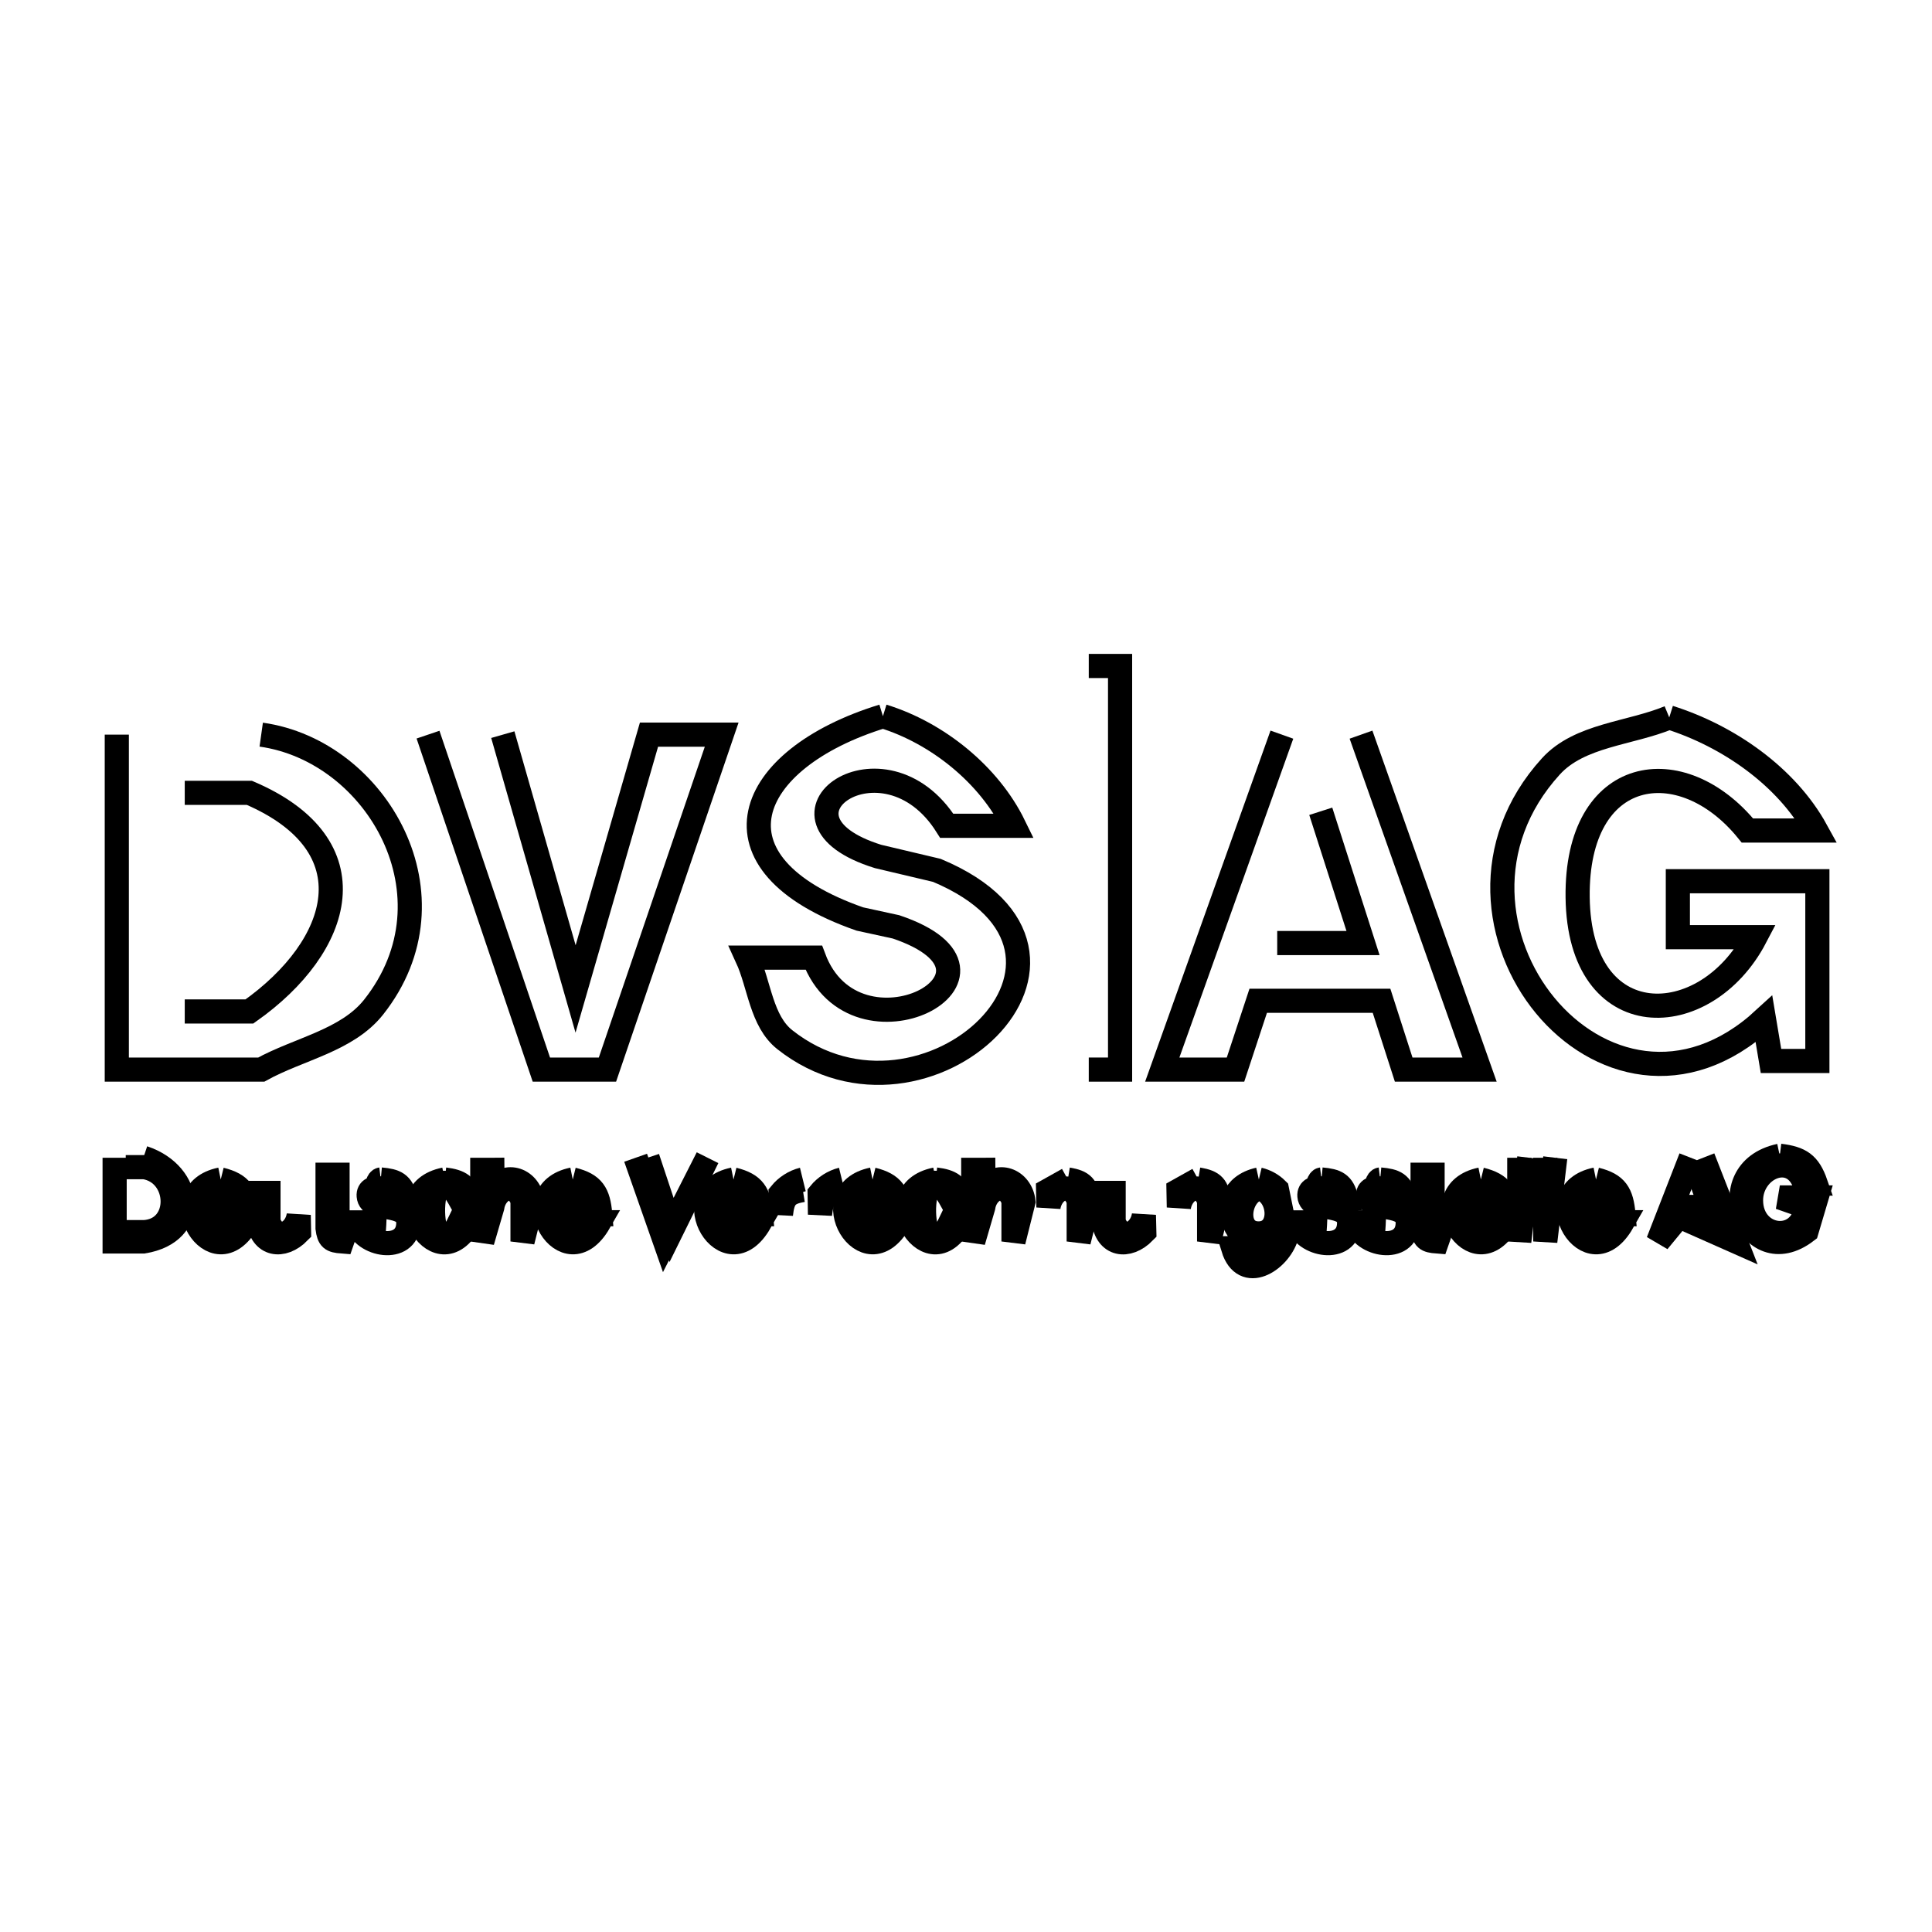 <svg xmlns="http://www.w3.org/2000/svg" viewBox="0.0 0.0 24.0 24.0" height="200px" width="200px"><path fill="none" stroke="black" stroke-width=".3" stroke-opacity="1.0"  filling="0" d="M13.525 8.273 L13.914 8.273 L13.914 13.287 L13.525 13.287"></path>
<path fill="none" stroke="black" stroke-width=".3" stroke-opacity="1.0"  filling="0" d="M10.968 8.897 L10.968 8.897 C11.644 9.105 12.287 9.622 12.597 10.258 L11.761 10.258 C10.979 9.016 9.372 10.161 10.907 10.639 L11.638 10.812 C14.099 11.845 11.499 14.296 9.75 12.916 C9.456 12.684 9.436 12.236 9.28 11.896 L10.109 11.896 C10.626 13.282 12.864 12.099 11.131 11.514 L10.681 11.416 C8.724 10.732 9.238 9.427 10.968 8.897 L10.968 8.897"></path>
<path fill="none" stroke="black" stroke-width=".3" stroke-opacity="1.0"  filling="0" d="M20.736 8.912 L20.736 8.912 C21.468 9.143 22.192 9.644 22.562 10.317 L21.707 10.317 C20.889 9.309 19.578 9.507 19.598 11.147 C19.619 12.87 21.183 12.831 21.806 11.642 L20.843 11.642 L20.843 10.947 L22.576 10.947 L22.576 13.18 L22 13.18 L21.913 12.661 C19.949 14.469 17.512 11.448 19.265 9.521 C19.622 9.128 20.245 9.115 20.736 8.912 L20.736 8.912"></path>
<path fill="none" stroke="black" stroke-width=".3" stroke-opacity="1.0"  filling="0" d="M3.245 9.126 L3.245 9.126 C4.685 9.328 5.726 11.141 4.641 12.511 C4.31 12.928 3.711 13.029 3.245 13.287 L1.451 13.287 L1.451 9.126"></path>
<path fill="none" stroke="black" stroke-width=".3" stroke-opacity="1.0"  filling="0" d="M6.246 9.126 L7.15 12.285 L8.062 9.126 L8.965 9.126 L7.546 13.287 L6.725 13.287 L5.317 9.126"></path>
<path fill="none" stroke="black" stroke-width=".3" stroke-opacity="1.0"  filling="0" d="M16.907 9.126 L18.38 13.287 L17.437 13.287 L17.162 12.432 L15.63 12.432 L15.348 13.287 L14.438 13.287 L15.924 9.126"></path>
<path fill="none" stroke="black" stroke-width=".3" stroke-opacity="1.0"  filling="0" d="M2.295 9.849 L3.098 9.849 C4.626 10.504 4.253 11.75 3.098 12.565 L2.295 12.565"></path>
<path fill="none" stroke="black" stroke-width=".3" stroke-opacity="1.0"  filling="0" d="M16.407 10.078 L16.932 11.715 L15.866 11.715"></path>
<path fill="none" stroke="black" stroke-width=".3" stroke-opacity="1.0"  filling="0" d="M22.109 14.357 L22.109 14.357 C22.365 14.389 22.47 14.456 22.556 14.703 L22.418 14.703 C22.26 14.278 21.748 14.512 21.752 14.915 C21.756 15.395 22.373 15.476 22.442 14.991 L22.11 14.875 L22.566 14.875 L22.442 15.293 C21.727 15.845 21.217 14.547 22.109 14.357 L22.109 14.357"></path>
<path fill="none" stroke="black" stroke-width=".3" stroke-opacity="1.0"  filling="0" d="M1.781 14.382 L1.781 14.382 C2.397 14.586 2.471 15.31 1.781 15.422 L1.424 15.422 L1.424 14.382"></path>
<path fill="none" stroke="black" stroke-width=".3" stroke-opacity="1.0"  filling="0" d="M6.115 14.382 L6.118 14.78 C6.285 14.539 6.585 14.657 6.615 14.927 L6.491 15.422 L6.491 14.913 C6.394 14.649 6.148 14.772 6.115 14.997 L5.991 15.422 L5.991 14.382"></path>
<path fill="none" stroke="black" stroke-width=".3" stroke-opacity="1.0"  filling="0" d="M8.044 14.382 L8.344 15.284 L8.789 14.382 L8.261 15.422 L7.896 14.382"></path>
<path fill="none" stroke="black" stroke-width=".3" stroke-opacity="1.0"  filling="0" d="M12.214 14.382 L12.217 14.78 C12.384 14.539 12.684 14.657 12.714 14.927 L12.59 15.422 L12.59 14.913 C12.493 14.649 12.247 14.772 12.214 14.997 L12.09 15.422 L12.09 14.382"></path>
<path fill="none" stroke="black" stroke-width=".3" stroke-opacity="1.0"  filling="0" d="M18.997 14.382 L18.873 15.422 L18.873 14.382"></path>
<path fill="none" stroke="black" stroke-width=".3" stroke-opacity="1.0"  filling="0" d="M19.32 14.382 L19.196 15.422 L19.196 14.382"></path>
<path fill="none" stroke="black" stroke-width=".3" stroke-opacity="1.0"  filling="0" d="M21.156 14.382 L21.562 15.422 L20.856 15.109 L20.598 15.422 L21.003 14.382"></path>
<path fill="none" stroke="black" stroke-width=".3" stroke-opacity="1.0"  filling="0" d="M4.193 14.443 L4.193 15.246 C4.2 15.311 4.225 15.31 4.287 15.313 L4.249 15.422 C4.118 15.412 4.086 15.39 4.069 15.258 L4.069 14.443"></path>
<path fill="none" stroke="black" stroke-width=".3" stroke-opacity="1.0"  filling="0" d="M17.796 14.443 L17.796 15.246 C17.803 15.311 17.828 15.31 17.889 15.313 L17.851 15.422 C17.72 15.412 17.688 15.39 17.672 15.258 L17.672 14.443"></path>
<path fill="none" stroke="black" stroke-width=".3" stroke-opacity="1.0"  filling="0" d="M1.562 14.499 L1.795 14.499 C2.251 14.574 2.273 15.276 1.792 15.306 L1.562 15.306"></path>
<path fill="none" stroke="black" stroke-width=".3" stroke-opacity="1.0"  filling="0" d="M21.075 14.507 L21.252 14.993 L20.899 14.993"></path>
<path fill="none" stroke="black" stroke-width=".3" stroke-opacity="1.0"  filling="0" d="M2.742 14.652 L2.742 14.652 C2.996 14.715 3.061 14.827 3.083 15.083 L2.519 15.083 C2.551 15.341 2.807 15.421 2.949 15.183 L3.071 15.183 C2.651 15.918 1.995 14.805 2.742 14.652 L2.742 14.652"></path>
<path fill="none" stroke="black" stroke-width=".3" stroke-opacity="1.0"  filling="0" d="M4.73 14.652 L4.73 14.652 C4.915 14.669 4.991 14.702 5.038 14.888 L4.915 14.888 C4.876 14.766 4.566 14.688 4.58 14.857 C4.597 15.072 5.082 14.907 5.072 15.203 C5.059 15.569 4.504 15.478 4.432 15.185 L4.556 15.185 C4.713 15.756 4.596 14.668 4.73 14.652 L4.73 14.652"></path>
<path fill="none" stroke="black" stroke-width=".3" stroke-opacity="1.0"  filling="0" d="M5.524 14.652 L5.524 14.652 C5.714 14.676 5.792 14.725 5.849 14.911 L5.72 14.911 C5.245 14.047 5.285 16.088 5.726 15.147 L5.853 15.147 C5.462 15.955 4.753 14.807 5.524 14.652 L5.524 14.652"></path>
<path fill="none" stroke="black" stroke-width=".3" stroke-opacity="1.0"  filling="0" d="M7.115 14.652 L7.115 14.652 C7.369 14.715 7.434 14.827 7.456 15.083 L6.892 15.083 C6.924 15.341 7.18 15.421 7.321 15.183 L7.444 15.183 C7.023 15.918 6.368 14.805 7.115 14.652 L7.115 14.652"></path>
<path fill="none" stroke="black" stroke-width=".3" stroke-opacity="1.0"  filling="0" d="M9.112 14.652 L9.112 14.652 C9.366 14.715 9.431 14.827 9.453 15.083 L8.889 15.083 C8.921 15.341 9.177 15.421 9.319 15.183 L9.441 15.183 C9.021 15.918 8.365 14.806 9.112 14.652 L9.112 14.652"></path>
<path fill="none" stroke="black" stroke-width=".3" stroke-opacity="1.0"  filling="0" d="M9.973 14.652 L9.973 14.652 C9.867 14.678 9.766 14.743 9.697 14.828 L9.701 15.087 C9.724 14.885 9.768 14.816 9.973 14.783 L9.973 14.783"></path>
<path fill="none" stroke="black" stroke-width=".3" stroke-opacity="1.0"  filling="0" d="M10.458 14.652 L10.458 14.652 C10.352 14.678 10.251 14.743 10.182 14.828 L10.186 15.087 C10.209 14.885 10.253 14.816 10.458 14.783 L10.458 14.783"></path>
<path fill="none" stroke="black" stroke-width=".3" stroke-opacity="1.0"  filling="0" d="M10.839 14.652 L10.839 14.652 C11.093 14.715 11.158 14.827 11.18 15.083 L10.616 15.083 C10.648 15.341 10.904 15.421 11.046 15.183 L11.168 15.183 C10.747 15.918 10.092 14.805 10.839 14.652 L10.839 14.652"></path>
<path fill="none" stroke="black" stroke-width=".3" stroke-opacity="1.0"  filling="0" d="M11.623 14.652 L11.623 14.652 C11.813 14.676 11.891 14.725 11.948 14.911 L11.819 14.911 C11.343 14.047 11.385 16.089 11.825 15.147 L11.952 15.147 C11.561 15.955 10.852 14.807 11.623 14.652 L11.623 14.652"></path>
<path fill="none" stroke="black" stroke-width=".3" stroke-opacity="1.0"  filling="0" d="M13.265 14.652 L13.265 14.652 C13.452 14.683 13.503 14.739 13.524 14.927 L13.4 15.422 L13.4 14.913 C13.303 14.649 13.057 14.772 13.024 14.997 L13.02 14.789 C13.102 14.743 13.183 14.697 13.265 14.652 L13.265 14.652"></path>
<path fill="none" stroke="black" stroke-width=".3" stroke-opacity="1.0"  filling="0" d="M14.885 14.652 L14.885 14.652 C15.073 14.683 15.123 14.739 15.144 14.927 L15.02 15.422 L15.02 14.913 C14.923 14.649 14.678 14.772 14.644 14.997 L14.64 14.789 C14.722 14.743 14.803 14.697 14.885 14.652 L14.885 14.652"></path>
<path fill="none" stroke="black" stroke-width=".3" stroke-opacity="1.0"  filling="0" d="M15.638 14.652 L15.638 14.652 C15.722 14.672 15.802 14.716 15.863 14.777 L15.981 15.358 C15.886 15.667 15.452 15.934 15.319 15.506 L15.443 15.506 C15.55 15.792 15.841 15.554 15.864 15.344 L15.861 15.294 C15.43 15.751 14.971 14.802 15.638 14.652 L15.638 14.652"></path>
<path fill="none" stroke="black" stroke-width=".3" stroke-opacity="1.0"  filling="0" d="M16.416 14.652 L16.416 14.652 C16.601 14.669 16.678 14.702 16.725 14.888 L16.601 14.888 C16.563 14.766 16.253 14.688 16.266 14.857 C16.283 15.072 16.769 14.907 16.759 15.203 C16.746 15.569 16.191 15.478 16.119 15.185 L16.243 15.185 C16.399 15.756 16.283 14.668 16.416 14.652 L16.416 14.652"></path>
<path fill="none" stroke="black" stroke-width=".3" stroke-opacity="1.0"  filling="0" d="M17.145 14.652 L17.145 14.652 C17.33 14.669 17.406 14.702 17.454 14.888 L17.33 14.888 C17.292 14.766 16.981 14.688 16.995 14.857 C17.012 15.072 17.498 14.907 17.487 15.203 C17.474 15.569 16.919 15.478 16.847 15.185 L16.971 15.185 C17.128 15.756 17.011 14.668 17.145 14.652 L17.145 14.652"></path>
<path fill="none" stroke="black" stroke-width=".3" stroke-opacity="1.0"  filling="0" d="M18.396 14.652 L18.396 14.652 C18.65 14.715 18.715 14.827 18.737 15.083 L18.173 15.083 C18.205 15.341 18.461 15.421 18.603 15.183 L18.725 15.183 C18.305 15.918 17.649 14.805 18.396 14.652 L18.396 14.652"></path>
<path fill="none" stroke="black" stroke-width=".3" stroke-opacity="1.0"  filling="0" d="M19.826 14.652 L19.826 14.652 C20.08 14.715 20.144 14.827 20.167 15.083 L19.603 15.083 C19.634 15.342 19.89 15.42 20.032 15.183 L20.155 15.183 C19.734 15.918 19.078 14.805 19.826 14.652 L19.826 14.652"></path>
<path fill="none" stroke="black" stroke-width=".3" stroke-opacity="1.0"  filling="0" d="M3.335 14.669 L3.335 15.179 C3.433 15.442 3.678 15.32 3.711 15.095 L3.715 15.303 C3.511 15.512 3.245 15.469 3.211 15.164 L3.211 14.669"></path>
<path fill="none" stroke="black" stroke-width=".3" stroke-opacity="1.0"  filling="0" d="M13.834 14.669 L13.834 15.179 C13.931 15.442 14.177 15.32 14.21 15.095 L14.215 15.303 C14.01 15.513 13.744 15.469 13.71 15.164 L13.71 14.669"></path>
<path fill="none" stroke="black" stroke-width=".3" stroke-opacity="1.0"  filling="0" d="M2.735 14.761 L2.735 14.761 C2.871 14.788 2.92 14.839 2.952 14.974 L2.519 14.974 C2.55 14.839 2.598 14.788 2.735 14.761 L2.735 14.761"></path>
<path fill="none" stroke="black" stroke-width=".3" stroke-opacity="1.0"  filling="0" d="M7.107 14.761 L7.107 14.761 C7.243 14.788 7.293 14.839 7.324 14.974 L6.892 14.974 C6.923 14.839 6.971 14.788 7.107 14.761 L7.107 14.761"></path>
<path fill="none" stroke="black" stroke-width=".3" stroke-opacity="1.0"  filling="0" d="M9.105 14.761 L9.105 14.761 C9.241 14.788 9.29 14.839 9.322 14.974 L8.889 14.974 C8.92 14.839 8.968 14.788 9.105 14.761 L9.105 14.761"></path>
<path fill="none" stroke="black" stroke-width=".3" stroke-opacity="1.0"  filling="0" d="M10.831 14.761 L10.831 14.761 C10.968 14.788 11.017 14.839 11.049 14.974 L10.616 14.974 C10.647 14.839 10.695 14.788 10.831 14.761 L10.831 14.761"></path>
<path fill="none" stroke="black" stroke-width=".3" stroke-opacity="1.0"  filling="0" d="M15.644 14.761 L15.644 14.761 C15.912 14.824 15.951 15.322 15.634 15.322 C15.315 15.322 15.379 14.82 15.644 14.761 L15.644 14.761"></path>
<path fill="none" stroke="black" stroke-width=".3" stroke-opacity="1.0"  filling="0" d="M18.389 14.761 L18.389 14.761 C18.525 14.788 18.574 14.839 18.606 14.974 L18.173 14.974 C18.204 14.839 18.252 14.788 18.389 14.761 L18.389 14.761"></path>
<path fill="none" stroke="black" stroke-width=".3" stroke-opacity="1.0"  filling="0" d="M19.818 14.761 L19.818 14.761 C19.954 14.788 20.003 14.839 20.035 14.974 L19.603 14.974 C19.633 14.839 19.682 14.788 19.818 14.761 L19.818 14.761"></path></svg>